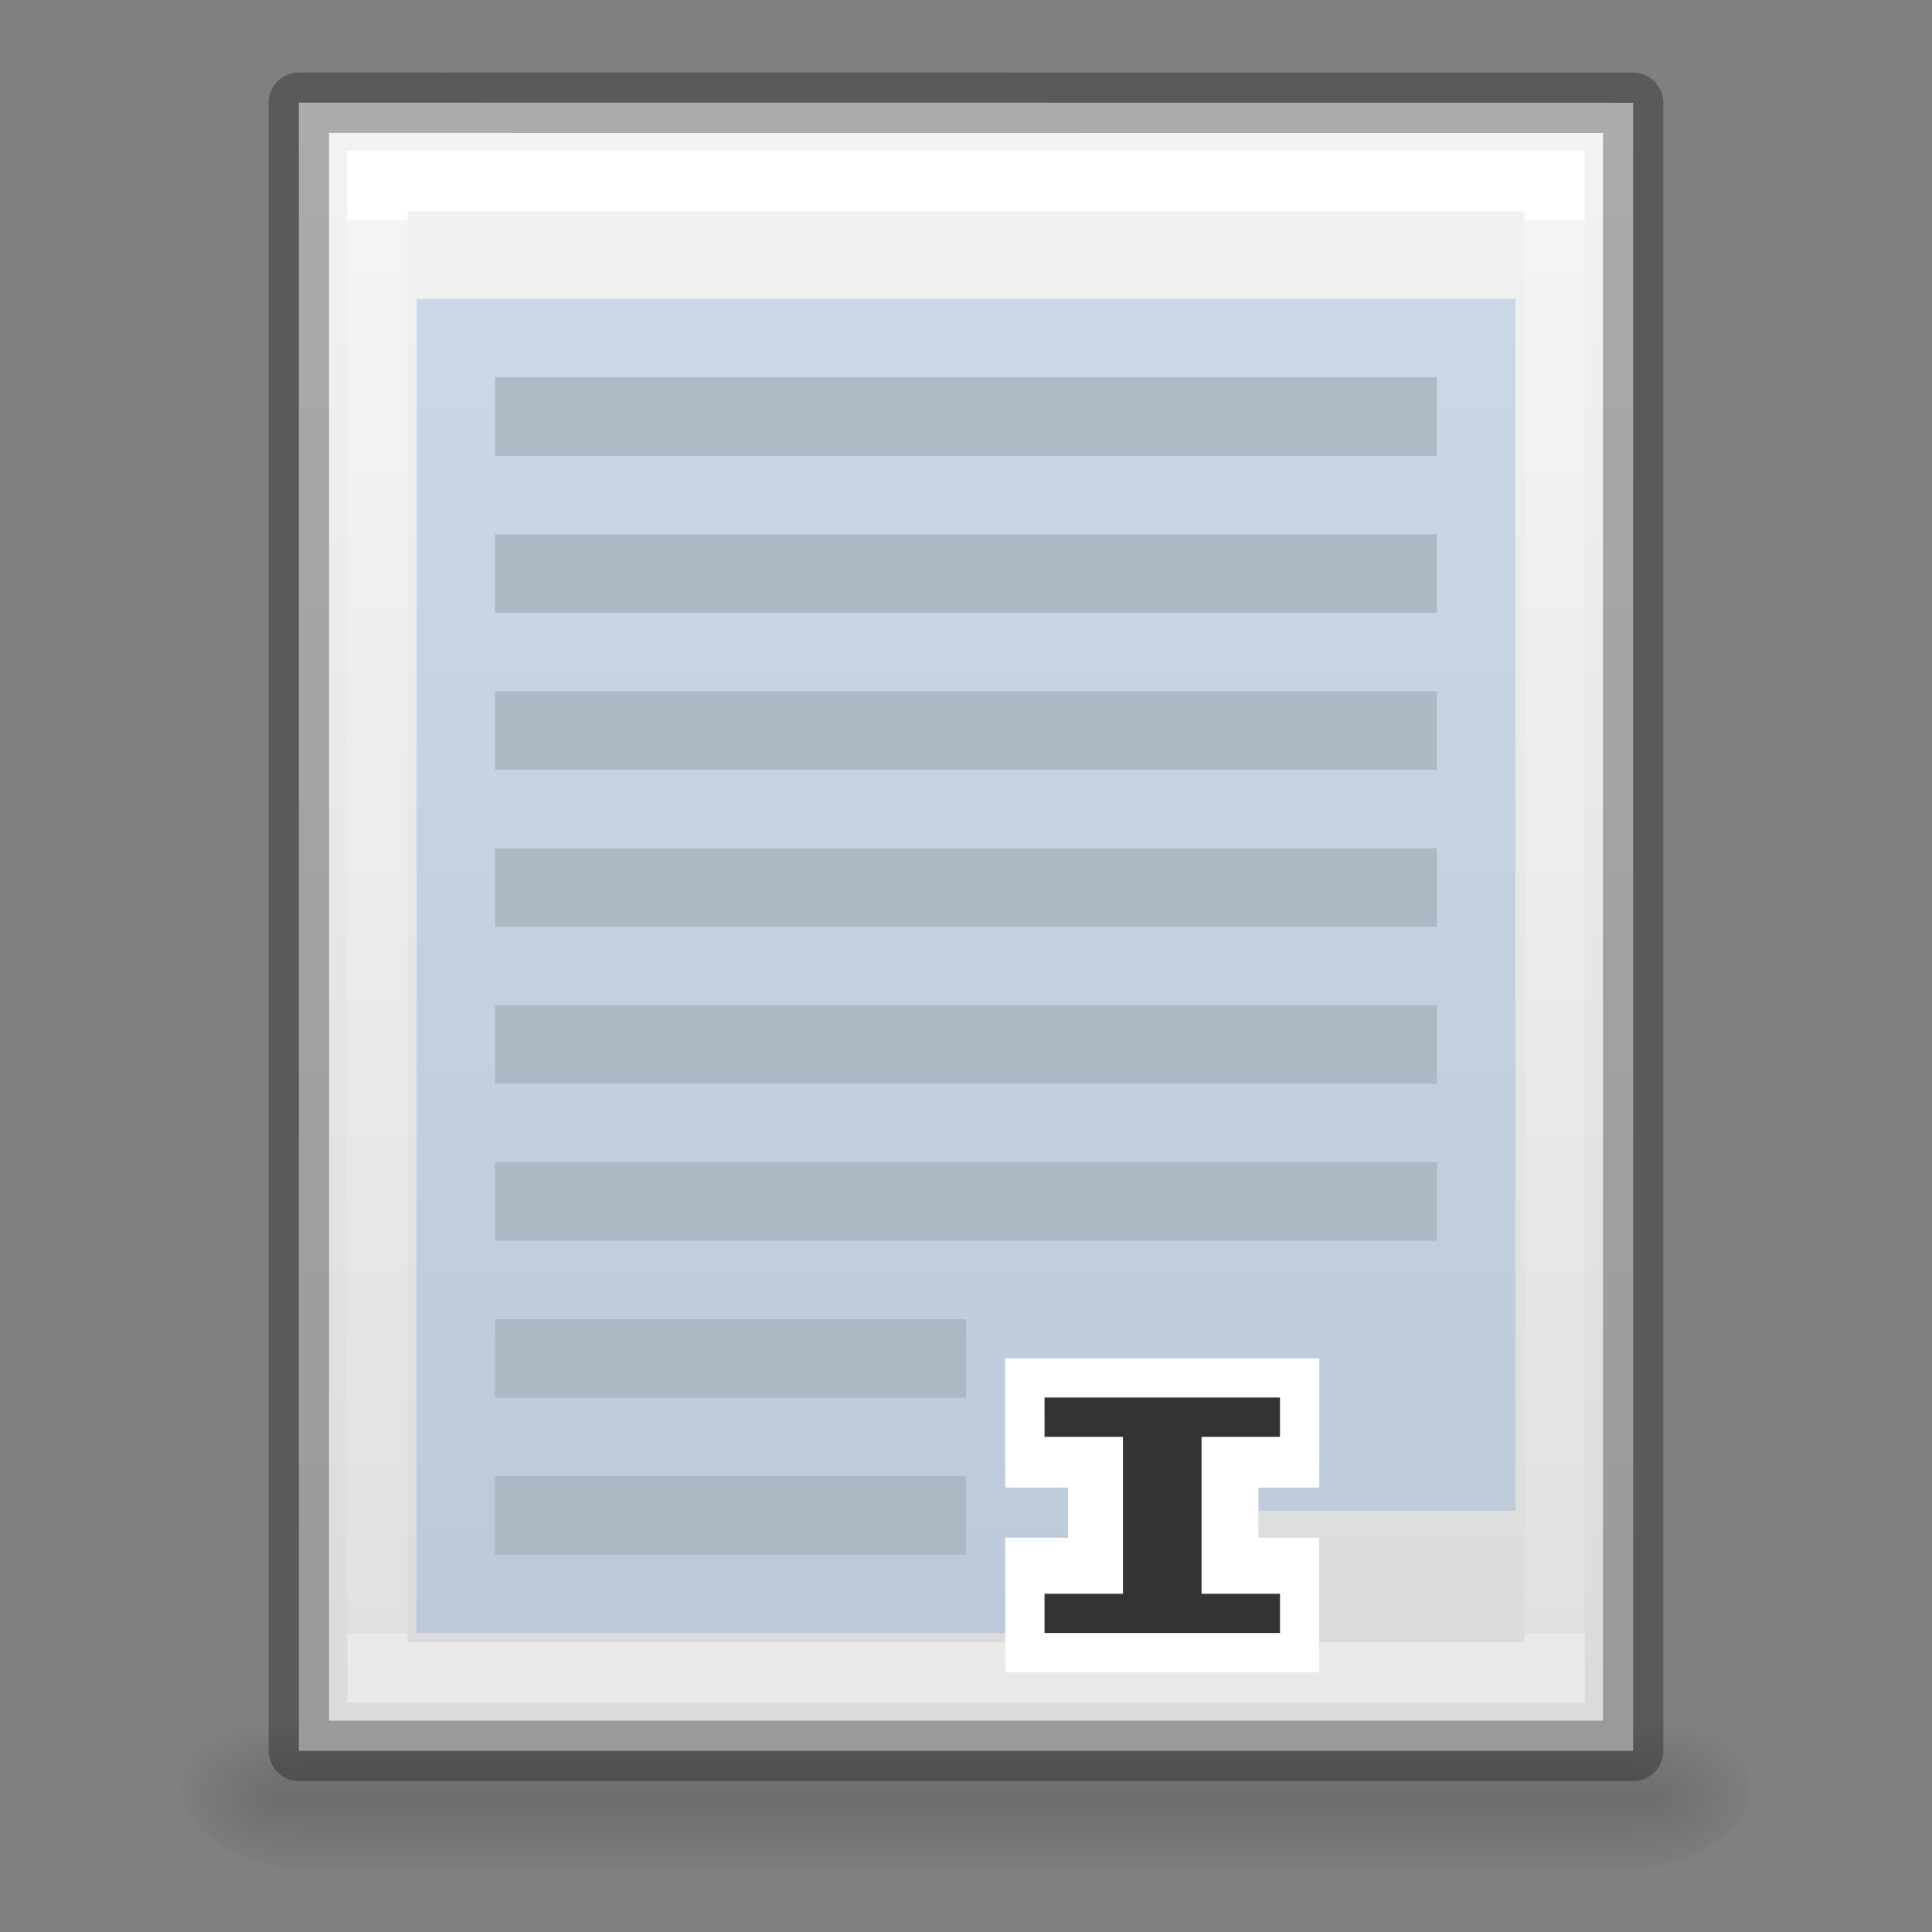 <?xml version="1.0" encoding="UTF-8" standalone="no"?>
<svg
   xmlns:dc="http://purl.org/dc/elements/1.1/"
   xmlns:cc="http://creativecommons.org/ns#"
   xmlns:rdf="http://www.w3.org/1999/02/22-rdf-syntax-ns#"
   xmlns:svg="http://www.w3.org/2000/svg"
   xmlns="http://www.w3.org/2000/svg"
   xmlns:xlink="http://www.w3.org/1999/xlink"
   xmlns:sodipodi="http://sodipodi.sourceforge.net/DTD/sodipodi-0.dtd"
   xmlns:inkscape="http://www.inkscape.org/namespaces/inkscape"
   id="svg3828"
   height="32"
   width="32"
   version="1.1"
   inkscape:version="0.92.4 (5da689c313, 2019-01-14)"
   sodipodi:docname="edit-select-all.svg">
  <rect width="100%" height="100%" fill="#808080" stroke="none"/>
  <sodipodi:namedview
     pagecolor="#ffffff"
     bordercolor="#666666"
     borderopacity="1"
     objecttolerance="10"
     gridtolerance="10"
     guidetolerance="10"
     inkscape:pageopacity="0"
     inkscape:pageshadow="2"
     inkscape:window-width="1920"
     inkscape:window-height="1017"
     id="namedview36"
     showgrid="false"
     inkscape:zoom="6.6875"
     inkscape:cx="-49.48367"
     inkscape:cy="12.30535"
     inkscape:window-x="-8"
     inkscape:window-y="-8"
     inkscape:window-maximized="1"
     inkscape:current-layer="svg3828" />
  <defs
     id="defs3830">
    <linearGradient
       id="linearGradient3570">
      <stop
         id="stop3572"
         style="stop-color:#ffffff;stop-opacity:1"
         offset="0" />
      <stop
         id="stop3574"
         style="stop-color:#ffffff;stop-opacity:0.235"
         offset="0" />
      <stop
         id="stop3576"
         style="stop-color:#ffffff;stop-opacity:0.157"
         offset="1" />
      <stop
         id="stop3578"
         style="stop-color:#ffffff;stop-opacity:0.392"
         offset="1" />
    </linearGradient>
    <linearGradient
       id="linearGradient3600-4">
      <stop
         offset="0"
         style="stop-color:#f4f4f4;stop-opacity:1"
         id="stop3602-7" />
      <stop
         offset="1"
         style="stop-color:#dbdbdb;stop-opacity:1"
         id="stop3604-6" />
    </linearGradient>
    <linearGradient
       id="linearGradient5060">
      <stop
         offset="0"
         style="stop-color:#000000;stop-opacity:1"
         id="stop5062" />
      <stop
         offset="1"
         style="stop-color:#000000;stop-opacity:0"
         id="stop5064" />
    </linearGradient>
    <linearGradient
       id="linearGradient5048">
      <stop
         offset="0"
         style="stop-color:#000000;stop-opacity:0"
         id="stop5050" />
      <stop
         offset="0.5"
         style="stop-color:#000000;stop-opacity:1"
         id="stop5056" />
      <stop
         offset="1"
         style="stop-color:#000000;stop-opacity:0"
         id="stop5052" />
    </linearGradient>
    <linearGradient
       gradientTransform="matrix(0.527,0,0,0.668,3.351,-0.672)"
       gradientUnits="userSpaceOnUse"
       xlink:href="#linearGradient3570"
       id="linearGradient3013"
       y2="41.526"
       x2="24"
       y1="6.474"
       x1="24" />
    <linearGradient
       gradientTransform="matrix(0.631,0,0,0.593,0.846,0.204)"
       gradientUnits="userSpaceOnUse"
       xlink:href="#linearGradient3600-4"
       id="linearGradient3016"
       y2="47.013"
       x2="25.132"
       y1="0.985"
       x1="25.132" />
    <radialGradient
       gradientTransform="matrix(0.016,0,0,0.011,17.61,24.425)"
       gradientUnits="userSpaceOnUse"
       xlink:href="#linearGradient5060"
       id="radialGradient3021"
       fy="486.648"
       fx="605.714"
       r="117.143"
       cy="486.648"
       cx="605.714" />
    <radialGradient
       gradientTransform="matrix(-0.016,0,0,0.011,14.39,24.425)"
       gradientUnits="userSpaceOnUse"
       xlink:href="#linearGradient5060"
       id="radialGradient3024"
       fy="486.648"
       fx="605.714"
       r="117.143"
       cy="486.648"
       cx="605.714" />
    <linearGradient
       gradientTransform="matrix(0.046,0,0,0.011,-0.542,24.425)"
       gradientUnits="userSpaceOnUse"
       xlink:href="#linearGradient5048"
       id="linearGradient3027"
       y2="609.505"
       x2="302.857"
       y1="366.648"
       x1="302.857" />
  </defs>
  <rect
     style="display:inline;overflow:visible;visibility:visible;opacity:0.15;fill:url(#linearGradient3027);fill-opacity:1;fill-rule:nonzero;stroke:none;stroke-width:1.3;marker:none"
     id="rect2879"
     y="28.35"
     x="4.95"
     height="2.6"
     width="22.1" />
  <path
     style="display:inline;overflow:visible;visibility:visible;opacity:0.15;fill:url(#radialGradient3024);fill-opacity:1;fill-rule:nonzero;stroke:none;stroke-width:1.3;marker:none"
     id="path2881"
     d="m 4.95,28.35 c 0,0 0,2.6 0,2.6 C 4.143,30.955 3,30.367 3,29.65 3,28.932 3.9,28.35 4.95,28.35 Z"
     inkscape:connector-curvature="0" />
  <path
     style="display:inline;overflow:visible;visibility:visible;opacity:0.15;fill:url(#radialGradient3021);fill-opacity:1;fill-rule:nonzero;stroke:none;stroke-width:1.3;marker:none"
     id="path2883"
     d="m 27.05,28.35 c 0,0 0,2.6 0,2.6 0.807,0.005 1.95,-0.582 1.95,-1.3 0,-0.718 -0.9,-1.3 -1.95,-1.3 z"
     inkscape:connector-curvature="0" />
  <path
     style="display:inline;fill:url(#linearGradient3016);fill-opacity:1;stroke:none;stroke-width:1.3"
     id="path4160-3"
     d="m 4.95,1.7 c 5.064,0 22.1,0.002 22.1,0.002 l 2.7e-5,27.298 c 0,0 -14.733,0 -22.1,0 0,-9.1 0,-18.2 0,-27.3 z"
     inkscape:connector-curvature="0" />
  <path
     style="fill:none;stroke:url(#linearGradient3013);stroke-width:1;stroke-linecap:round;stroke-linejoin:miter;stroke-miterlimit:4;stroke-dasharray:none;stroke-dashoffset:0;stroke-opacity:1"
     id="rect6741-1"
     d="M 25.75,27.7 H 6.25 V 3 H 25.75 Z"
     inkscape:connector-curvature="0" />
  <path
     style="display:inline;opacity:0.3;fill:none;stroke:#000000;stroke-width:1;stroke-linecap:butt;stroke-linejoin:round;stroke-miterlimit:4;stroke-dasharray:none;stroke-dashoffset:0;stroke-opacity:1"
     id="path4160-3-1"
     d="m 4.95,1.7 c 5.064,0 22.1,0.002 22.1,0.002 l 2.7e-5,27.298 c 0,0 -14.733,0 -22.1,0 0,-9.1 0,-18.2 0,-27.3 z"
     inkscape:connector-curvature="0" />
  <path
     id="rect2887"
     d="m 8.2,6.25 v 1.3 h 15.6 v -1.3 z m 0,2.6 V 10.15 H 23.8 V 8.85 Z m 0,2.6 v 1.3 h 15.6 v -1.3 z m 0,2.6 v 1.3 h 15.6 v -1.3 z m 0,2.6 v 1.3 h 15.6 v -1.3 z m 0,2.6 v 1.3 h 15.6 v -1.3 z m 0,2.6 v 1.3 H 16 v -1.3 z m 0,2.6 v 1.3 H 16 v -1.3 z"
     style="display:inline;opacity:0.8;fill:#babdb6;fill-opacity:1;stroke:none;stroke-width:1.3"
     inkscape:connector-curvature="0"
     sodipodi:nodetypes="cccccccccccccccccccccccccccccccccccccccc" />
  <path
     style="display:inline;opacity:0.3;fill:#729fcf;fill-opacity:1;stroke:none;stroke-width:1.3"
     id="rect1990"
     d="M 6.9,4.95 V 27.05 H 18.681 V 25.025 H 25.1 V 4.95 Z"
     inkscape:connector-curvature="0" />
  <g
     transform="matrix(2.77,0,0,2.243,-8.067,-4.948)"
     id="g3190">
    <path
       d="M 8.923,12.236 V 13.191 h 0.375 v 0.37 H 8.923 v 0.994 H 10.8 V 13.561 H 10.437 V 13.191 h 0.364 v -0.955 z"
       id="rect3782-6"
       style="display:inline;fill:#ffffff;fill-opacity:1;stroke:none"
       inkscape:connector-curvature="0" />
    <path
       d="m 9.158,12.526 8.99e-5,0.29 h 0.469 v 1.159 H 9.158 v 0.29 h 1.408 v -0.29 h -0.469 v -1.159 h 0.469 l -9e-5,-0.29 z"
       id="rect3789-2"
       style="display:inline;fill:#333333;fill-opacity:1;stroke:none"
       inkscape:connector-curvature="0" />
  </g>
</svg>

